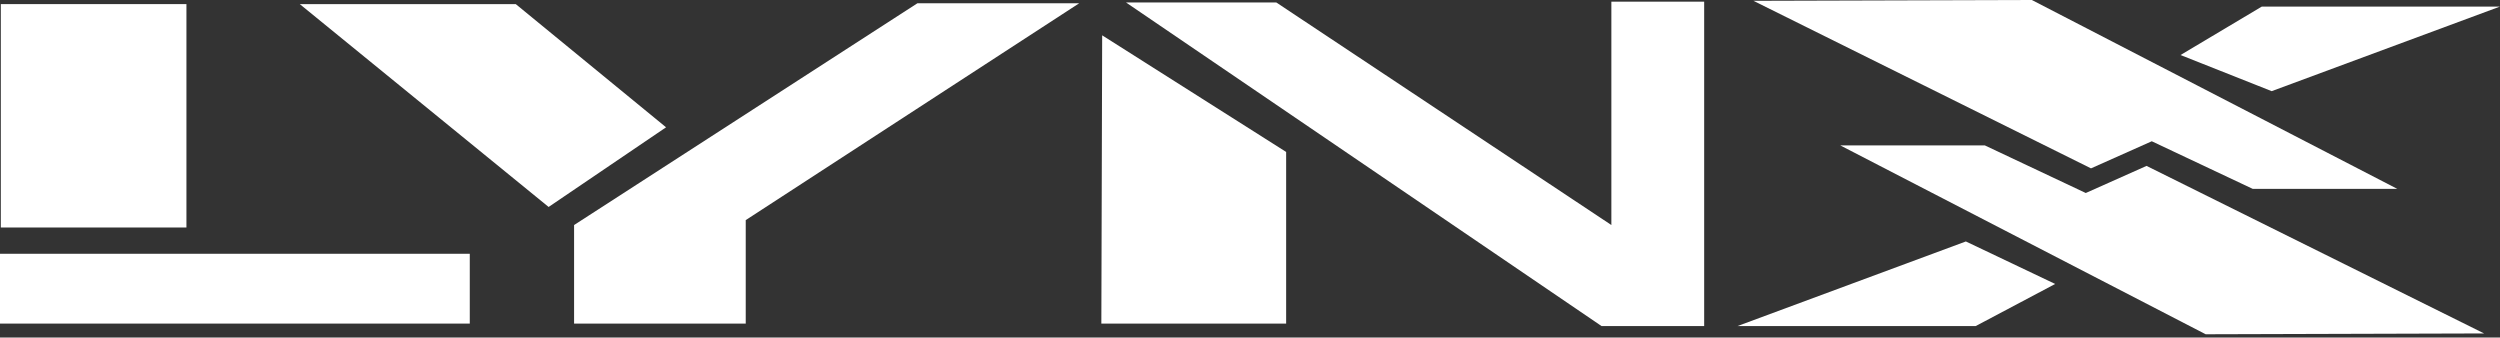 <?xml version="1.0" encoding="UTF-8" standalone="no"?><!DOCTYPE svg PUBLIC "-//W3C//DTD SVG 1.1//EN" "http://www.w3.org/Graphics/SVG/1.1/DTD/svg11.dtd"><svg width="100%" height="100%" viewBox="0 0 600 81" version="1.1" xmlns="http://www.w3.org/2000/svg" xmlns:xlink="http://www.w3.org/1999/xlink" xml:space="preserve" xmlns:serif="http://www.serif.com/" style="fill-rule:evenodd;clip-rule:evenodd;stroke-linejoin:round;stroke-miterlimit:2;"><rect x="0" y="0" width="600" height="81" fill="#333333" stroke="none"/><g id="atari_lynx_alt"><rect id="rect5539" x="0.197" y="0.985" width="44.547" height="53.614" style="fill:#fff;"/><rect id="rect5541" x="-0" y="60.907" width="112.746" height="16.754" style="fill:#fff;"/><path id="path5543" d="M71.945,0.986l51.839,-0l36.071,29.566l-28.186,19.119l-59.724,-48.685Z" style="fill:#fff;"/><path id="path5545" d="M137.779,54.008l82.392,-53.22l38.83,0l-80.026,52.037l0,24.836l-41.196,-0l0,-23.653Z" style="fill:#fff;"/><path id="path5547" d="M270.237,0.591l114.126,77.661l24.638,0l0,-77.858l-22.273,0l-0,53.614l-80.421,-53.417l-36.07,0Z" style="fill:#fff;"/><path id="path5549" d="M264.52,8.476l44.153,27.989l-0,41.196l-44.35,-0l0.197,-69.185Z" style="fill:#fff;"/><path id="path5551" d="M420.828,0.197l81.012,40.21l14.586,-6.504l24.244,11.432l34.691,0l-87.713,-45.335l-66.82,0.197Z" style="fill:#fff;"/><path id="path5553" d="M523.325,13.206l21.879,8.673l54.796,-20.302l-57.162,-0l-19.513,11.629Z" style="fill:#fff;"/><path id="path5551-7" d="M596.183,80.026l-81.012,-40.21l-14.586,6.505l-24.244,-11.433l-34.691,0l87.713,45.335l66.82,-0.197Z" style="fill:#fff;"/><path id="path5553-8" d="M493.243,68.151l-21.436,-10.201l-54.796,20.302l57.162,0l19.07,-10.101Z" style="fill:#fff;"/></g></svg>